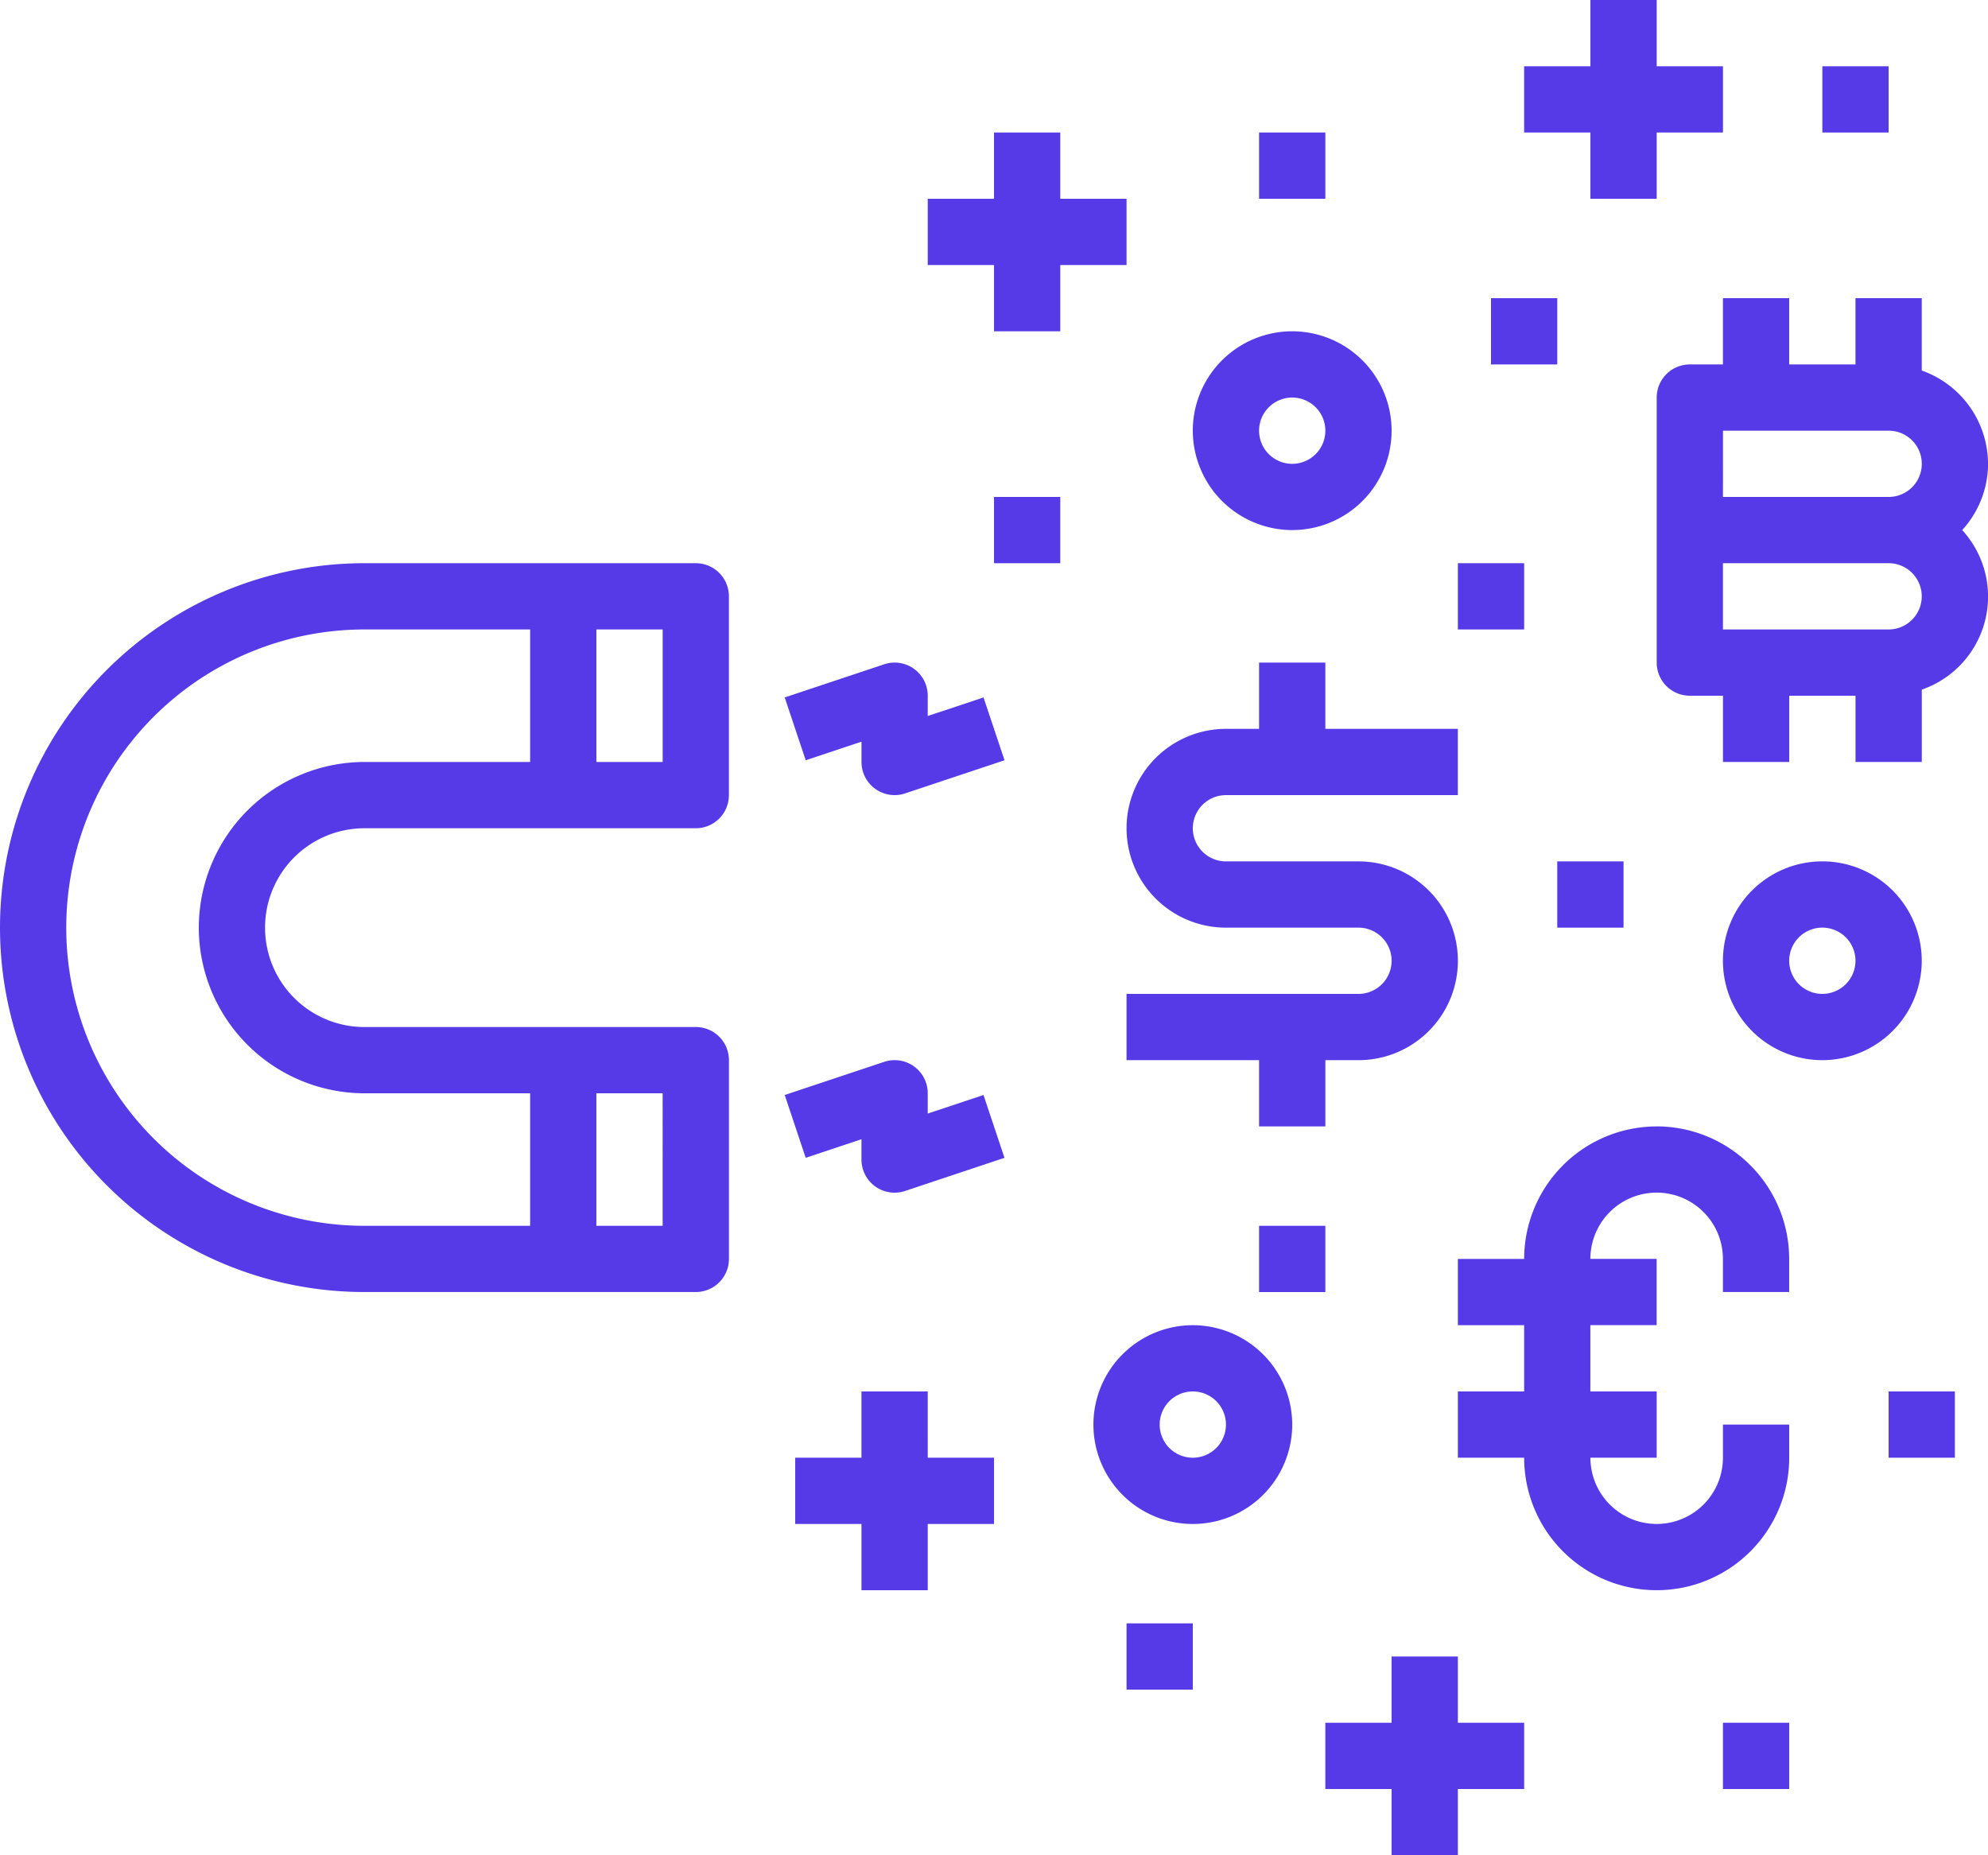 <svg id="Grupo_115" data-name="Grupo 115" xmlns="http://www.w3.org/2000/svg" xmlns:xlink="http://www.w3.org/1999/xlink" width="189.28" height="176.662" viewBox="0 0 189.28 176.662">
  <defs>
    <clipPath id="clip-path">
      <rect id="Rectángulo_99" data-name="Rectángulo 99" width="189.28" height="176.662" fill="none"/>
    </clipPath>
  </defs>
  <g id="Grupo_114" data-name="Grupo 114" clip-path="url(#clip-path)">
    <path id="Trazado_26" data-name="Trazado 26" d="M97.621,77.095h12.618a3.154,3.154,0,1,1,0,6.309H88.156v6.31h12.62v6.31h6.31v-6.31h3.154a9.464,9.464,0,1,0,0-18.928H97.621a3.154,3.154,0,1,1,0-6.309H119.7v-6.31H107.085v-6.31h-6.31v6.31H97.621a9.464,9.464,0,1,0,0,18.928" transform="translate(19.103 11.237)" fill="#573ae7"/>
    <path id="Trazado_27" data-name="Trazado 27" d="M66.249,44.078H34.7a34.7,34.7,0,0,0,0,69.4H66.249a3.152,3.152,0,0,0,3.154-3.155V91.4a3.152,3.152,0,0,0-3.154-3.155H34.7a9.464,9.464,0,0,1,0-18.928H66.249A3.152,3.152,0,0,0,69.4,66.161V47.233a3.152,3.152,0,0,0-3.154-3.155m-3.155,63.094h-6.31V94.554h6.31ZM18.928,78.78A15.792,15.792,0,0,0,34.7,94.554H50.474v12.618H34.7a28.392,28.392,0,0,1,0-56.784H50.474V63.006H34.7A15.792,15.792,0,0,0,18.928,78.78M63.094,63.006h-6.31V50.388h6.31Z" transform="translate(0 9.551)" fill="#573ae7"/>
    <path id="Trazado_28" data-name="Trazado 28" d="M75.025,56.943V55.011a3.151,3.151,0,0,0-4.153-2.991l-9.465,3.155,2,5.982,5.311-1.769v1.932a3.152,3.152,0,0,0,3.155,3.155,3.094,3.094,0,0,0,1-.163l9.463-3.155-2-5.982Z" transform="translate(13.306 11.236)" fill="#573ae7"/>
    <path id="Trazado_29" data-name="Trazado 29" d="M75.025,88.057V86.125a3.151,3.151,0,0,0-4.153-2.991l-9.465,3.155,2,5.982L68.715,90.5v1.932A3.152,3.152,0,0,0,71.87,95.59a3.094,3.094,0,0,0,1-.163l9.463-3.155-2-5.982Z" transform="translate(13.306 17.978)" fill="#573ae7"/>
    <path id="Trazado_30" data-name="Trazado 30" d="M161.19,39.109a9.45,9.45,0,0,0-6.31-8.883v-6.89h-6.31v6.309h-6.31V23.336h-6.309v6.309H132.8a3.153,3.153,0,0,0-3.155,3.155V58.037a3.153,3.153,0,0,0,3.155,3.155h3.155V67.5h6.309V61.192h6.31V67.5h6.31v-6.89a9.375,9.375,0,0,0,3.847-15.193,9.39,9.39,0,0,0,2.463-6.309m-25.238-3.155h15.773a3.155,3.155,0,0,1,0,6.31H135.952Zm15.773,18.928H135.952v-6.31h15.773a3.155,3.155,0,0,1,0,6.31" transform="translate(28.092 5.057)" fill="#573ae7"/>
    <path id="Trazado_31" data-name="Trazado 31" d="M133.013,88.157a12.63,12.63,0,0,0-12.618,12.618h-6.31v6.31h6.31v6.31h-6.31V119.7h6.31a12.618,12.618,0,1,0,25.237,0V116.55h-6.309V119.7a6.31,6.31,0,0,1-12.62,0h6.31v-6.309H126.7v-6.31h6.31v-6.31H126.7a6.31,6.31,0,0,1,12.62,0v3.155h6.309v-3.155a12.63,12.63,0,0,0-12.618-12.618" transform="translate(24.721 19.103)" fill="#573ae7"/>
    <path id="Trazado_32" data-name="Trazado 32" d="M102.807,44.856a9.464,9.464,0,1,0-9.465-9.463,9.475,9.475,0,0,0,9.465,9.463m0-12.618a3.155,3.155,0,1,1-3.155,3.155,3.157,3.157,0,0,1,3.155-3.155" transform="translate(20.226 5.618)" fill="#573ae7"/>
    <path id="Trazado_33" data-name="Trazado 33" d="M153.756,76.877a9.465,9.465,0,1,0-9.465,9.465,9.475,9.475,0,0,0,9.465-9.465m-9.465,3.155a3.155,3.155,0,1,1,3.155-3.155,3.157,3.157,0,0,1-3.155,3.155" transform="translate(29.216 14.608)" fill="#573ae7"/>
    <path id="Trazado_34" data-name="Trazado 34" d="M95.028,103.714a9.464,9.464,0,1,0,9.465,9.463,9.475,9.475,0,0,0-9.465-9.463m0,12.618a3.155,3.155,0,1,1,3.155-3.155,3.157,3.157,0,0,1-3.155,3.155" transform="translate(18.541 22.474)" fill="#573ae7"/>
    <path id="Trazado_35" data-name="Trazado 35" d="M91.528,22.99V16.68h-6.31V10.372H78.909V16.68H72.6v6.31h6.31V29.3h6.309V22.99Z" transform="translate(15.732 2.247)" fill="#573ae7"/>
    <path id="Trazado_36" data-name="Trazado 36" d="M125.58,18.928h6.31v-6.31H138.2V6.31H131.89V0h-6.31V6.31h-6.31v6.309h6.31Z" transform="translate(25.845)" fill="#573ae7"/>
    <path id="Trazado_37" data-name="Trazado 37" d="M74.847,108.9h-6.31v6.31H62.229v6.309h6.309v6.31h6.31v-6.31h6.31v-6.309h-6.31Z" transform="translate(13.484 23.597)" fill="#573ae7"/>
    <path id="Trazado_38" data-name="Trazado 38" d="M116.332,129.642h-6.31v6.31h-6.309v6.309h6.309v6.31h6.31v-6.31h6.31v-6.309h-6.31Z" transform="translate(22.474 28.092)" fill="#573ae7"/>
    <rect id="Rectángulo_89" data-name="Rectángulo 89" width="6.31" height="6.31" transform="translate(138.806 53.629)" fill="#573ae7"/>
    <rect id="Rectángulo_90" data-name="Rectángulo 90" width="6.31" height="6.31" transform="translate(119.878 12.618)" fill="#573ae7"/>
    <rect id="Rectángulo_91" data-name="Rectángulo 91" width="6.31" height="6.31" transform="translate(107.26 154.579)" fill="#573ae7"/>
    <rect id="Rectángulo_92" data-name="Rectángulo 92" width="6.31" height="6.31" transform="translate(148.269 82.022)" fill="#573ae7"/>
    <rect id="Rectángulo_93" data-name="Rectángulo 93" width="6.31" height="6.31" transform="translate(119.878 116.723)" fill="#573ae7"/>
    <rect id="Rectángulo_94" data-name="Rectángulo 94" width="6.31" height="6.31" transform="translate(164.044 164.043)" fill="#573ae7"/>
    <rect id="Rectángulo_95" data-name="Rectángulo 95" width="6.31" height="6.31" transform="translate(179.817 132.496)" fill="#573ae7"/>
    <rect id="Rectángulo_96" data-name="Rectángulo 96" width="6.31" height="6.31" transform="translate(94.64 47.32)" fill="#573ae7"/>
    <rect id="Rectángulo_97" data-name="Rectángulo 97" width="6.31" height="6.31" transform="translate(141.96 28.393)" fill="#573ae7"/>
    <rect id="Rectángulo_98" data-name="Rectángulo 98" width="6.31" height="6.31" transform="translate(173.507 6.31)" fill="#573ae7"/>
  </g>
</svg>
